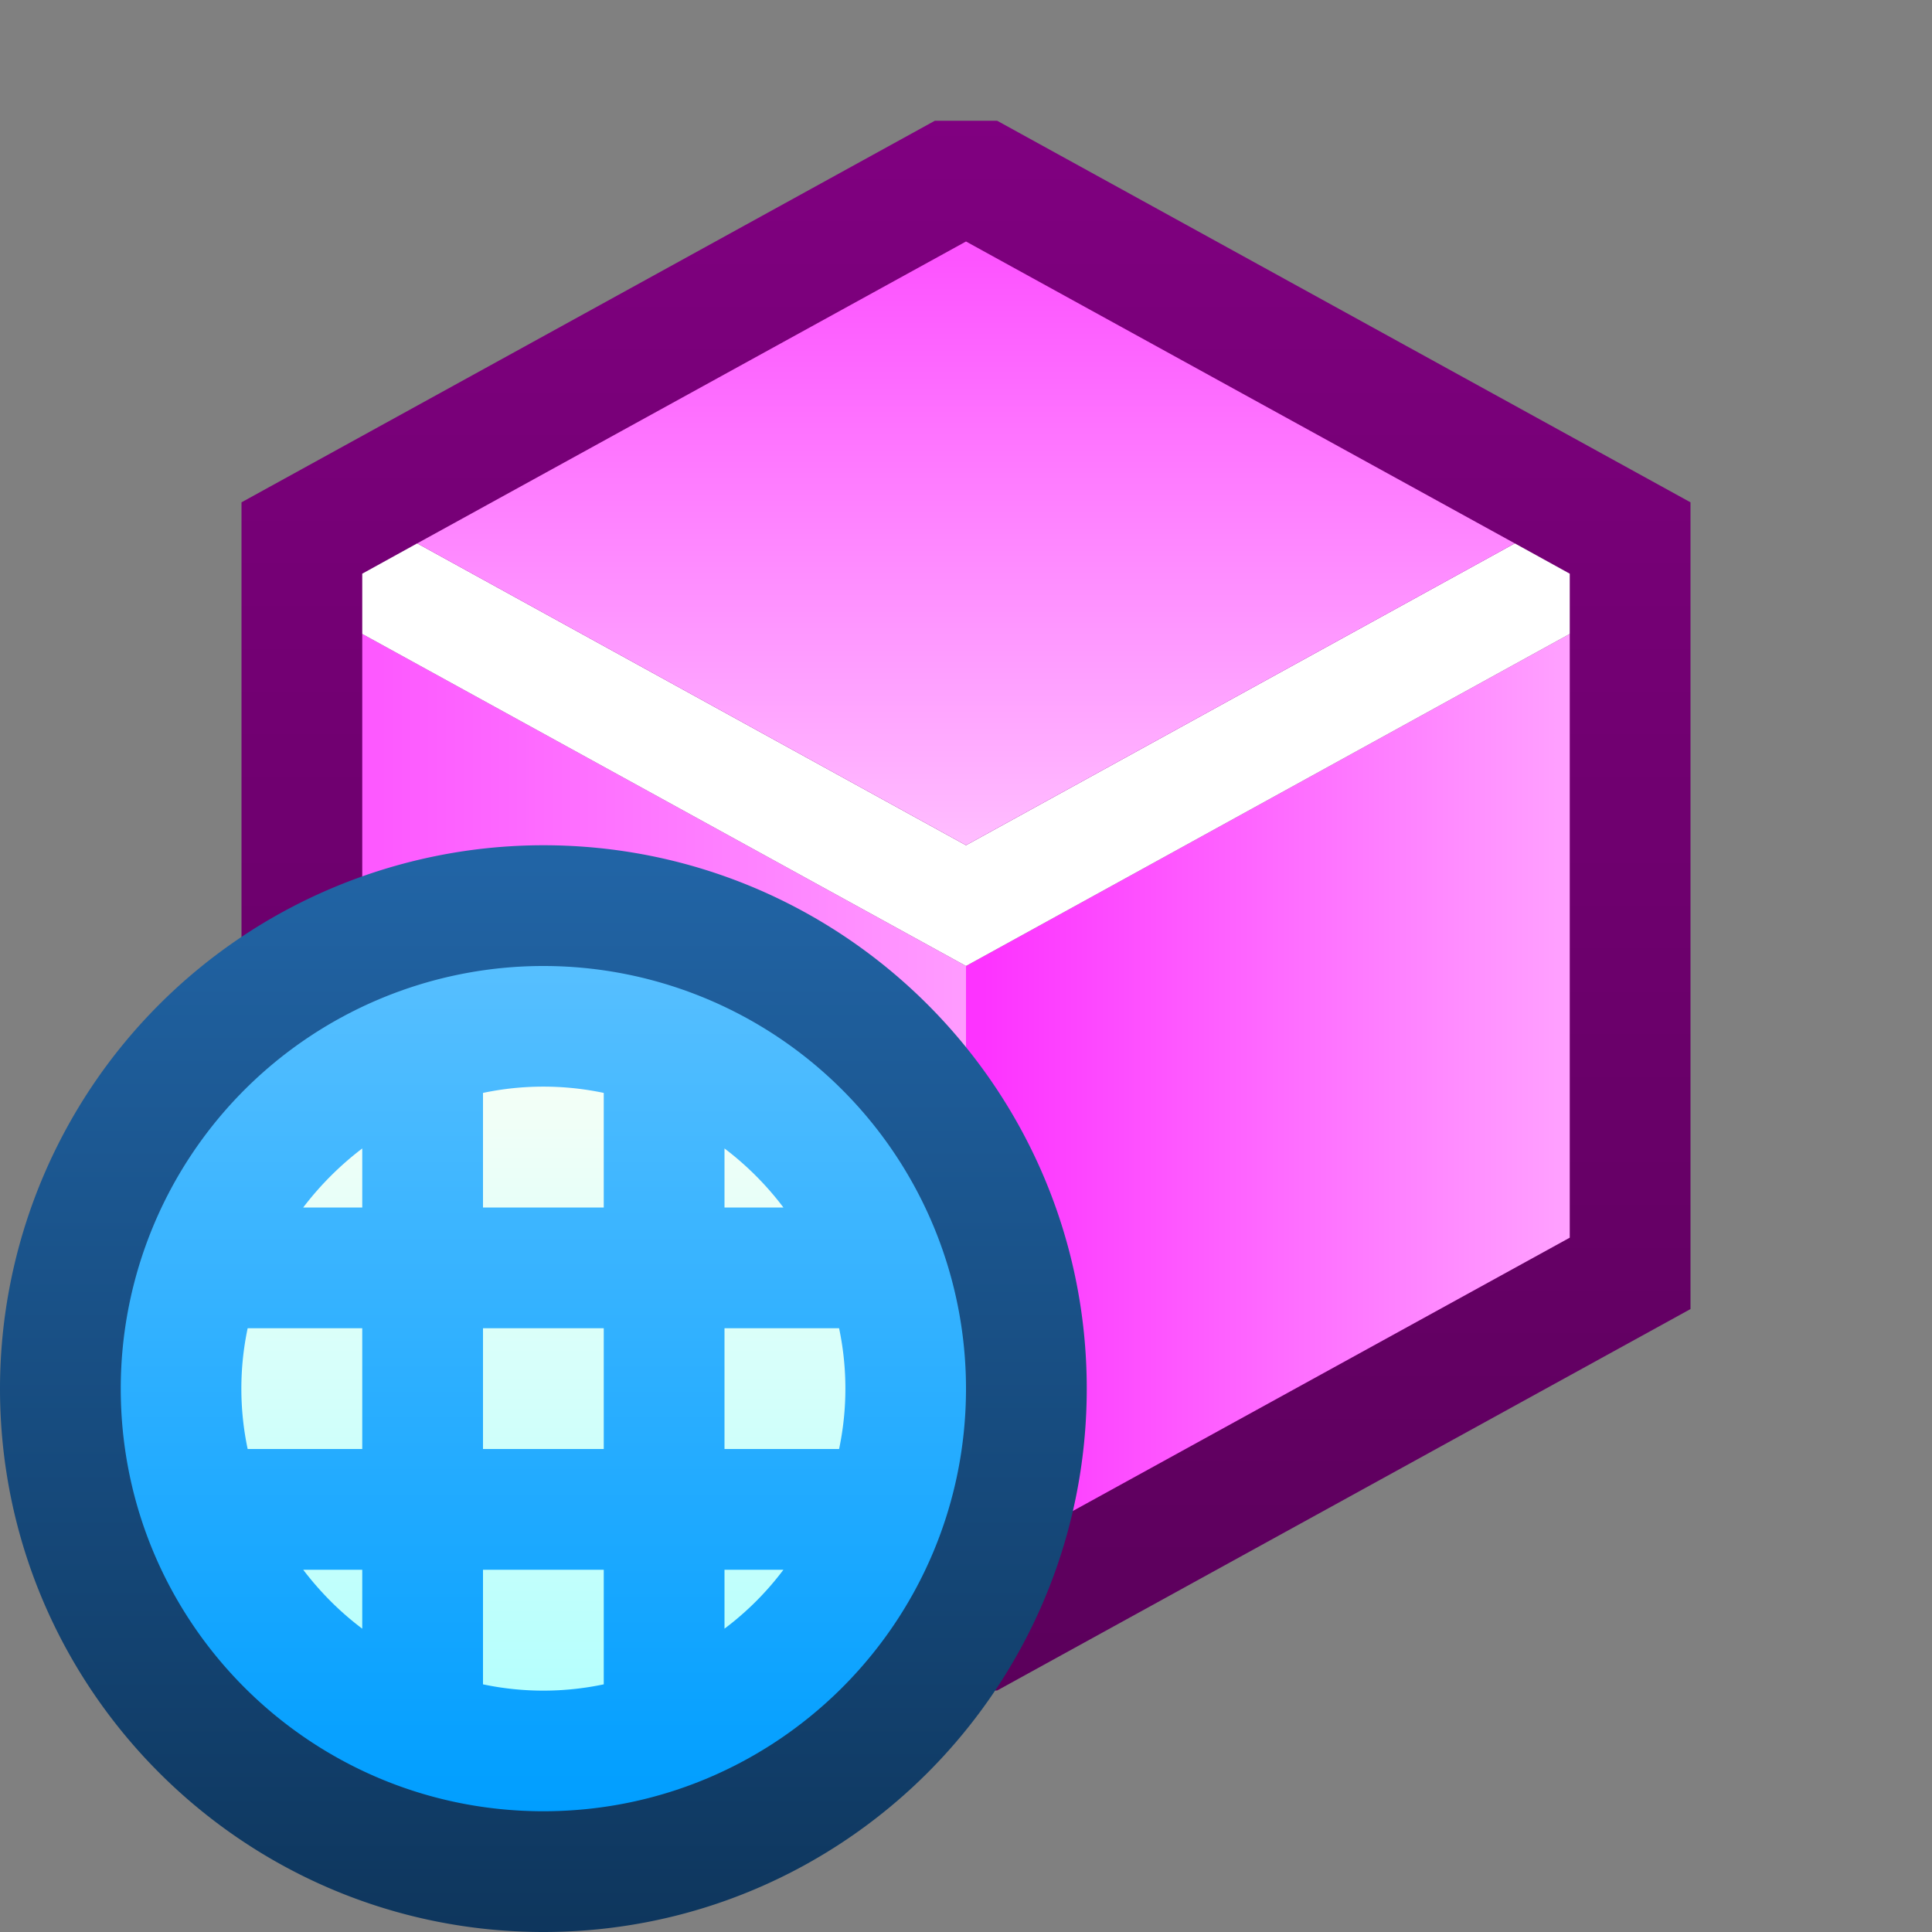 <svg ti:v="1" width="16" height="16" viewBox="0 0 16 16" xmlns="http://www.w3.org/2000/svg" xmlns:ti="urn:schemas-jetbrains-com:tisvg"><rect x="0" y="0" width="16" height="16" fill="#808080" stroke="none"/><rect id="frame" width="16" height="16" fill="none"/><linearGradient id="a" x1=".5" y1="0" x2=".5" y2="1"><stop offset="0" stop-color="purple"/><stop offset="1" stop-color="#5B005B"/></linearGradient><path fill-rule="evenodd" d="M2 4.16v6.681L7.742 14h.516L14 10.841V4.16L8.258 1h-.516L2 4.16z" fill="url(#a)"/><linearGradient id="b" x1=".028" y1=".5" x2="1.015" y2=".5"><stop offset="0" stop-color="#FD59FF"/><stop offset="1" stop-color="#FF9CFF"/></linearGradient><path fill-rule="evenodd" d="M3 5.25v5L8 13V8L3 5.25z" fill="url(#b)"/><linearGradient id="c" x1=".028" y1=".5" x2="1.015" y2=".5"><stop offset="0" stop-color="#FD33FF"/><stop offset="1" stop-color="#FFA3FF"/></linearGradient><path fill-rule="evenodd" d="M13 5.25L8 8v5l5-2.75v-5z" fill="url(#c)"/><path fill-rule="evenodd" d="M12.545 4.5L8 7 3.455 4.5 3 4.751v.499L8 8l5-2.75v-.499l-.455-.251z" fill="#FFF"/><linearGradient id="d" x1=".5" y1=".028" x2=".5" y2="1.015"><stop offset="0" stop-color="#FD54FF"/><stop offset="1" stop-color="#FFBFFF"/></linearGradient><path fill-rule="evenodd" d="M8 7l4.545-2.5L8 2 3.455 4.5 8 7z" fill="url(#d)"/><linearGradient id="e" x1=".5" y1=".014" x2=".5" y2="1"><stop offset="0" stop-color="#2164A5"/><stop offset="1" stop-color="#0E365D"/></linearGradient><path fill-rule="evenodd" d="M0 11.5C0 13.984 2.016 16 4.5 16S9 13.984 9 11.5 6.984 7 4.5 7A4.502 4.502 0 0 0 0 11.5z" fill="url(#e)"/><linearGradient id="f" x1=".5" y1=".004" x2=".5" y2="1.004"><stop offset="0" stop-color="#56BFFF"/><stop offset="1" stop-color="#009EFF"/></linearGradient><path fill-rule="evenodd" d="M1 11.5C1 13.434 2.566 15 4.5 15S8 13.434 8 11.5a3.5 3.5 0 1 0-7 0z" fill="url(#f)"/><linearGradient id="g" x1=".5" y1="-.002" x2=".5" y2="1.004"><stop offset="0" stop-color="#F4FFF7"/><stop offset="1" stop-color="#B5FFFD"/></linearGradient><path fill-rule="evenodd" d="M4 9.051V10h1v-.949a2.43 2.43 0 0 0-1 0zM6 10h.488A2.512 2.512 0 0 0 6 9.511M2.511 10H3v-.489a2.574 2.574 0 0 0-.489.489zM6 11v1h.949a2.423 2.423 0 0 0 0-1M4 12h1v-1H4m-1.949 0a2.423 2.423 0 0 0 0 1H3v-1m3 2v.488c.185-.139.349-.303.488-.488M4 13v.949a2.423 2.423 0 0 0 1 0V13m-2.489 0c.141.185.304.349.489.488V13h-.489z" fill="url(#g)"/></svg>